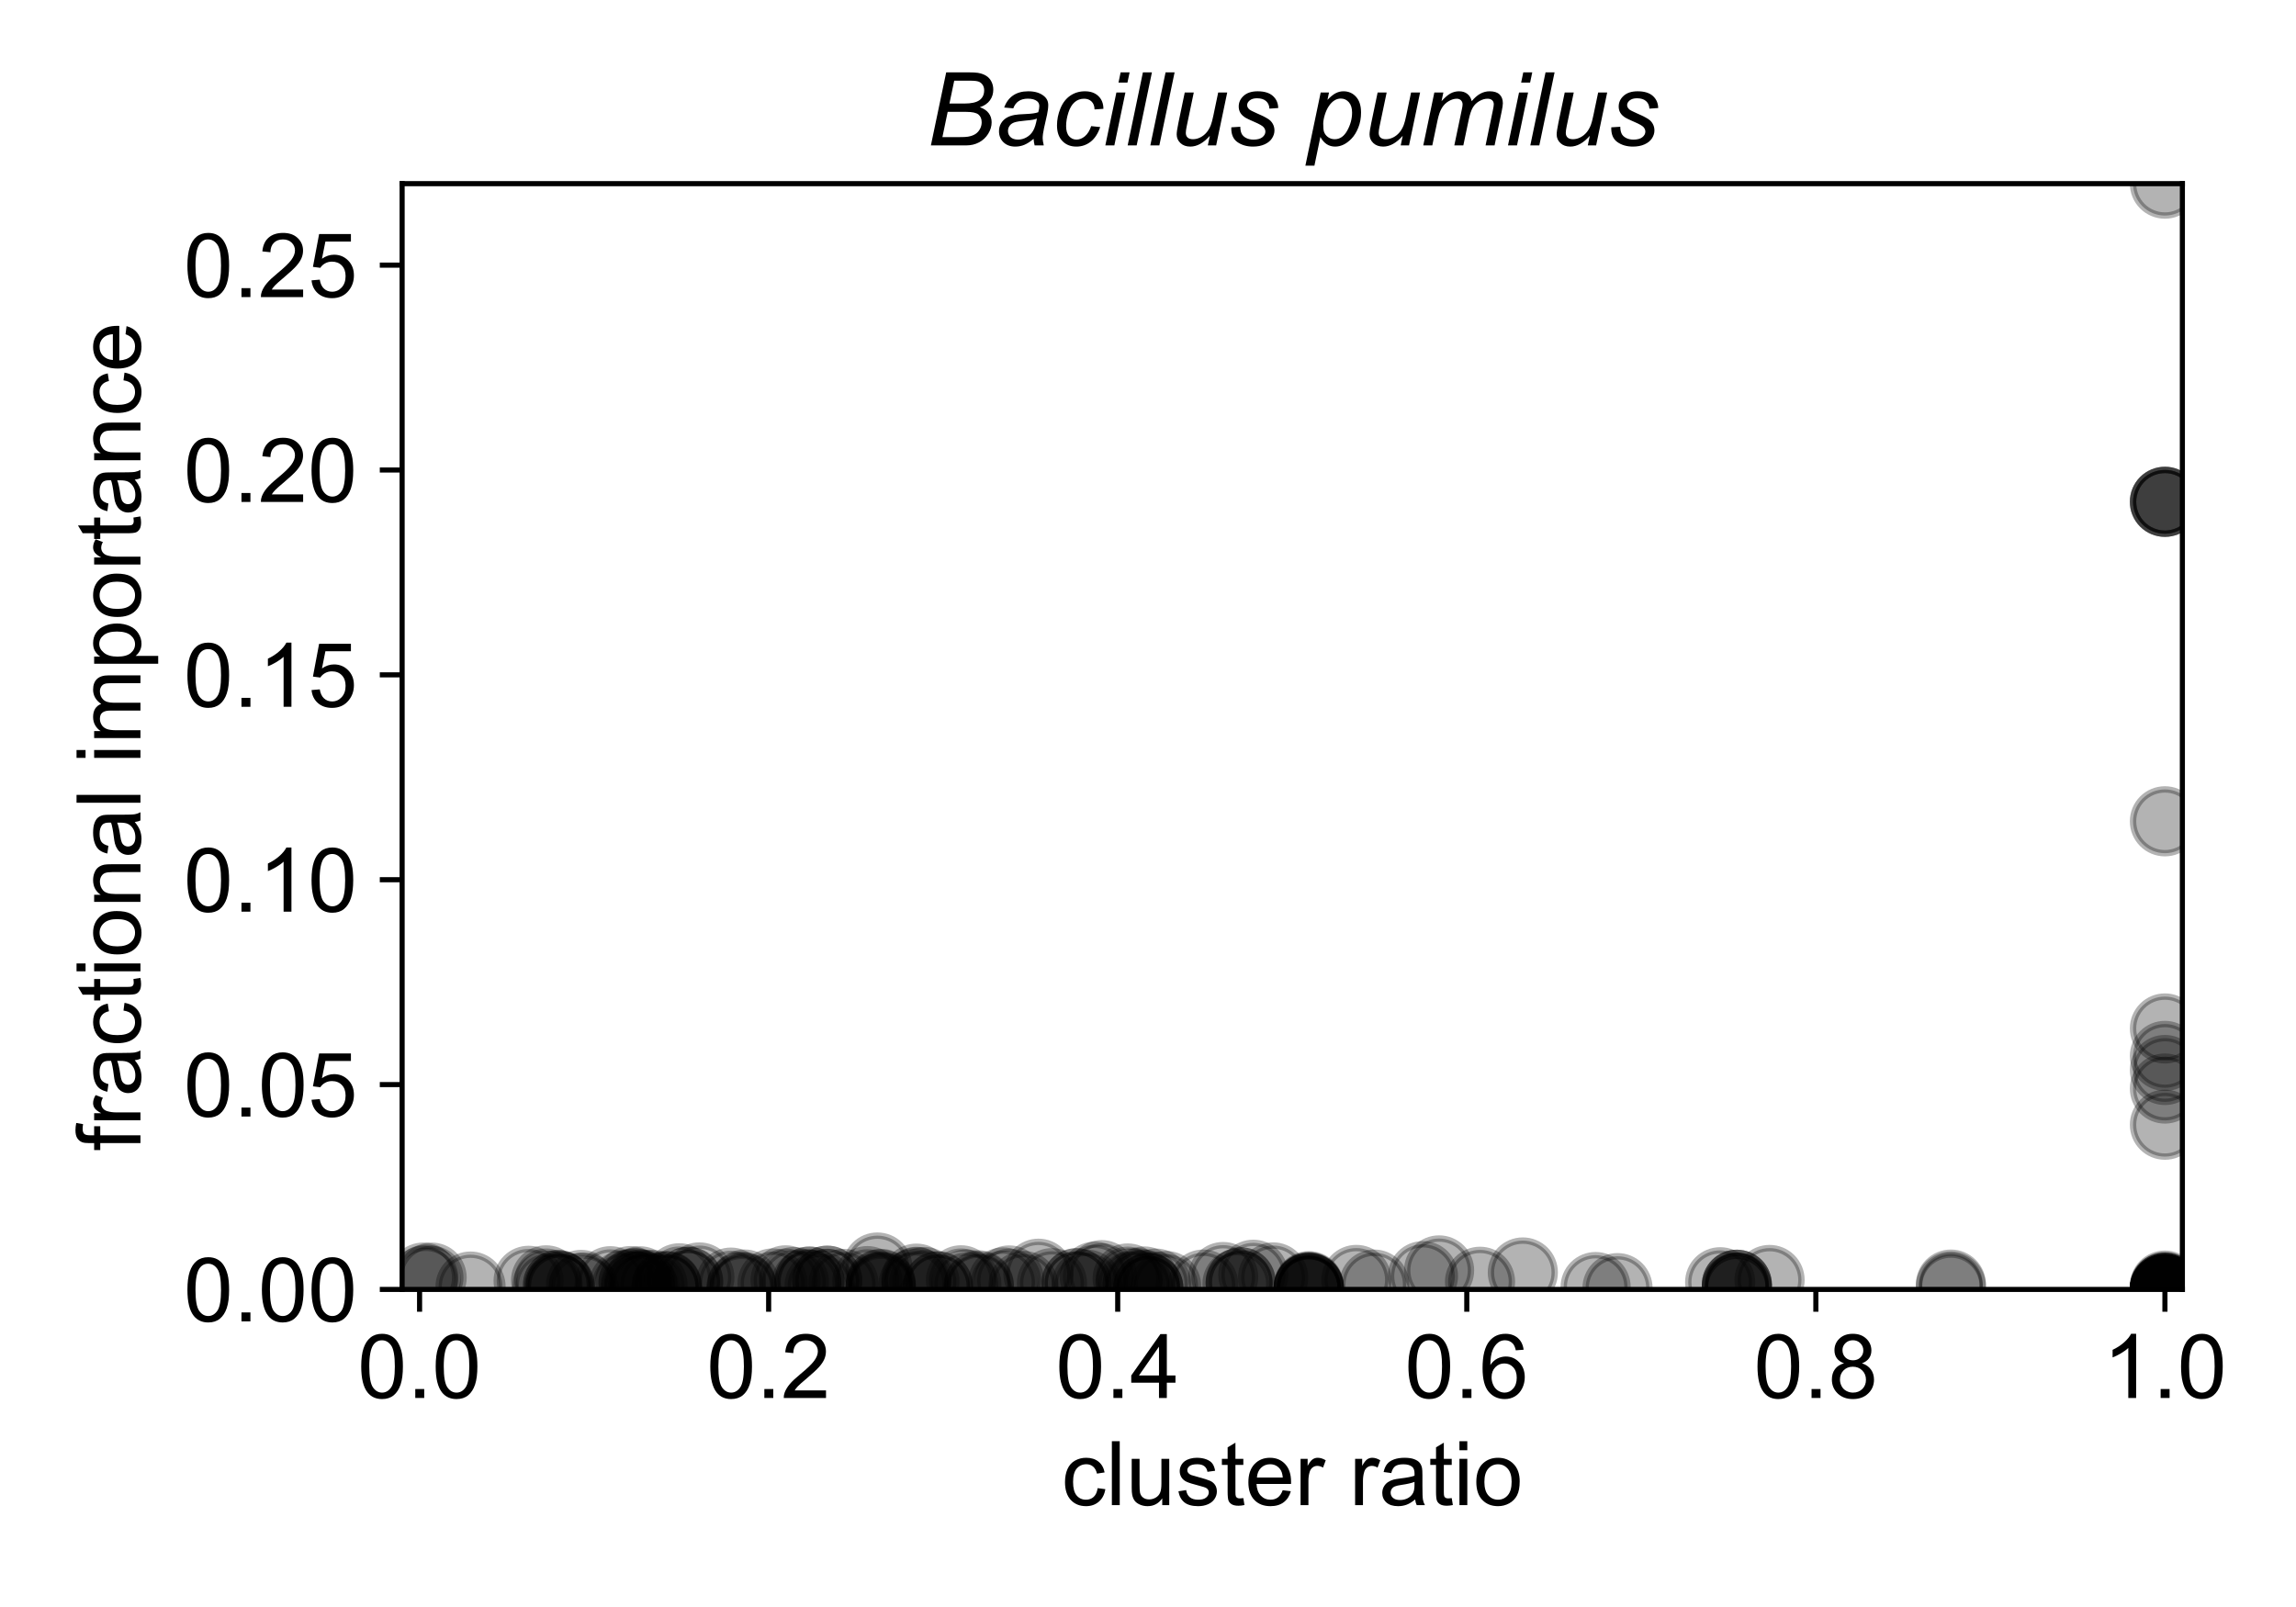 <?xml version="1.0" encoding="utf-8" standalone="no"?>
<!DOCTYPE svg PUBLIC "-//W3C//DTD SVG 1.1//EN"
  "http://www.w3.org/Graphics/SVG/1.1/DTD/svg11.dtd">
<!-- Created with matplotlib (https://matplotlib.org/) -->
<svg height="252pt" version="1.1" viewBox="0 0 360 252" width="360pt" xmlns="http://www.w3.org/2000/svg" xmlns:xlink="http://www.w3.org/1999/xlink">
 <defs>
  <style type="text/css">
*{stroke-linecap:butt;stroke-linejoin:round;}
  </style>
 </defs>
 <g id="figure_1">
  <g id="patch_1">
   <path d="M 0 252 
L 360 252 
L 360 0 
L 0 0 
z
" style="fill:#ffffff;"/>
  </g>
  <g id="axes_1">
   <g id="patch_2">
    <path d="M 63.05 202.2 
L 342.185 202.2 
L 342.185 28.8 
L 63.05 28.8 
z
" style="fill:#ffffff;"/>
   </g>
   <g id="PathCollection_1">
    <defs>
     <path d="M 0 5 
C 1.326 5 2.598 4.473 3.536 3.536 
C 4.473 2.598 5 1.326 5 0 
C 5 -1.326 4.473 -2.598 3.536 -3.536 
C 2.598 -4.473 1.326 -5 0 -5 
C -1.326 -5 -2.598 -4.473 -3.536 -3.536 
C -4.473 -2.598 -5 -1.326 -5 0 
C -5 1.326 -4.473 2.598 -3.536 3.536 
C -2.598 4.473 -1.326 5 0 5 
z
" id="m575c19db07" style="stroke:#000000;stroke-opacity:0.3;"/>
    </defs>
    <g clip-path="url(#p28788da564)">
     <use style="fill-opacity:0.3;stroke:#000000;stroke-opacity:0.3;" x="194.027" xlink:href="#m575c19db07" y="201.346"/>
     <use style="fill-opacity:0.3;stroke:#000000;stroke-opacity:0.3;" x="137.571" xlink:href="#m575c19db07" y="198.766"/>
     <use style="fill-opacity:0.3;stroke:#000000;stroke-opacity:0.3;" x="162.823" xlink:href="#m575c19db07" y="199.738"/>
     <use style="fill-opacity:0.3;stroke:#000000;stroke-opacity:0.3;" x="87.49" xlink:href="#m575c19db07" y="201.508"/>
     <use style="fill-opacity:0.3;stroke:#000000;stroke-opacity:0.3;" x="150.68" xlink:href="#m575c19db07" y="200.772"/>
     <use style="fill-opacity:0.3;stroke:#000000;stroke-opacity:0.3;" x="121.137" xlink:href="#m575c19db07" y="201.265"/>
     <use style="fill-opacity:0.3;stroke:#000000;stroke-opacity:0.3;" x="250.183" xlink:href="#m575c19db07" y="201.828"/>
     <use style="fill-opacity:0.3;stroke:#000000;stroke-opacity:0.3;" x="147.067" xlink:href="#m575c19db07" y="201.755"/>
     <use style="fill-opacity:0.3;stroke:#000000;stroke-opacity:0.3;" x="99.743" xlink:href="#m575c19db07" y="201.743"/>
     <use style="fill-opacity:0.3;stroke:#000000;stroke-opacity:0.3;" x="181.243" xlink:href="#m575c19db07" y="201.287"/>
     <use style="fill-opacity:0.3;stroke:#000000;stroke-opacity:0.3;" x="104.537" xlink:href="#m575c19db07" y="201.789"/>
     <use style="fill-opacity:0.3;stroke:#000000;stroke-opacity:0.3;" x="179.399" xlink:href="#m575c19db07" y="200.955"/>
     <use style="fill-opacity:0.3;stroke:#000000;stroke-opacity:0.3;" x="253.617" xlink:href="#m575c19db07" y="201.997"/>
     <use style="fill-opacity:0.3;stroke:#000000;stroke-opacity:0.3;" x="138.096" xlink:href="#m575c19db07" y="201.326"/>
     <use style="fill-opacity:0.3;stroke:#000000;stroke-opacity:0.3;" x="177.248" xlink:href="#m575c19db07" y="201.239"/>
     <use style="fill-opacity:0.3;stroke:#000000;stroke-opacity:0.3;" x="225.64" xlink:href="#m575c19db07" y="199.22"/>
     <use style="fill-opacity:0.3;stroke:#000000;stroke-opacity:0.3;" x="66.763" xlink:href="#m575c19db07" y="200.674"/>
     <use style="fill-opacity:0.3;stroke:#000000;stroke-opacity:0.3;" x="116.286" xlink:href="#m575c19db07" y="201.934"/>
     <use style="fill-opacity:0.3;stroke:#000000;stroke-opacity:0.3;" x="199.62" xlink:href="#m575c19db07" y="200.317"/>
     <use style="fill-opacity:0.3;stroke:#000000;stroke-opacity:0.3;" x="138.096" xlink:href="#m575c19db07" y="201.418"/>
     <use style="fill-opacity:0.3;stroke:#000000;stroke-opacity:0.3;" x="85.622" xlink:href="#m575c19db07" y="200.778"/>
     <use style="fill-opacity:0.3;stroke:#000000;stroke-opacity:0.3;" x="98.851" xlink:href="#m575c19db07" y="200.894"/>
     <use style="fill-opacity:0.3;stroke:#000000;stroke-opacity:0.3;" x="272.331" xlink:href="#m575c19db07" y="201.466"/>
     <use style="fill-opacity:0.3;stroke:#000000;stroke-opacity:0.3;" x="126.909" xlink:href="#m575c19db07" y="200.967"/>
     <use style="fill-opacity:0.3;stroke:#000000;stroke-opacity:0.3;" x="104.537" xlink:href="#m575c19db07" y="201.629"/>
     <use style="fill-opacity:0.3;stroke:#000000;stroke-opacity:0.3;" x="106.511" xlink:href="#m575c19db07" y="200.456"/>
     <use style="fill-opacity:0.3;stroke:#000000;stroke-opacity:0.3;" x="97.825" xlink:href="#m575c19db07" y="201.523"/>
     <use style="fill-opacity:0.3;stroke:#000000;stroke-opacity:0.3;" x="91.49" xlink:href="#m575c19db07" y="201.891"/>
     <use style="fill-opacity:0.3;stroke:#000000;stroke-opacity:0.3;" x="180.046" xlink:href="#m575c19db07" y="201.984"/>
     <use style="fill-opacity:0.3;stroke:#000000;stroke-opacity:0.3;" x="99.743" xlink:href="#m575c19db07" y="201.231"/>
     <use style="fill-opacity:0.3;stroke:#000000;stroke-opacity:0.3;" x="124.475" xlink:href="#m575c19db07" y="201.041"/>
     <use style="fill-opacity:0.3;stroke:#000000;stroke-opacity:0.3;" x="170.386" xlink:href="#m575c19db07" y="201.445"/>
     <use style="fill-opacity:0.3;stroke:#000000;stroke-opacity:0.3;" x="339.449" xlink:href="#m575c19db07" y="161.277"/>
     <use style="fill-opacity:0.3;stroke:#000000;stroke-opacity:0.3;" x="205.213" xlink:href="#m575c19db07" y="201.974"/>
     <use style="fill-opacity:0.3;stroke:#000000;stroke-opacity:0.3;" x="87.757" xlink:href="#m575c19db07" y="201.696"/>
     <use style="fill-opacity:0.3;stroke:#000000;stroke-opacity:0.3;" x="100.345" xlink:href="#m575c19db07" y="201.855"/>
     <use style="fill-opacity:0.3;stroke:#000000;stroke-opacity:0.3;" x="168.795" xlink:href="#m575c19db07" y="201.23"/>
     <use style="fill-opacity:0.3;stroke:#000000;stroke-opacity:0.3;" x="272.331" xlink:href="#m575c19db07" y="201.935"/>
     <use style="fill-opacity:0.3;stroke:#000000;stroke-opacity:0.3;" x="205.213" xlink:href="#m575c19db07" y="201.974"/>
     <use style="fill-opacity:0.3;stroke:#000000;stroke-opacity:0.3;" x="102.3" xlink:href="#m575c19db07" y="201.493"/>
     <use style="fill-opacity:0.3;stroke:#000000;stroke-opacity:0.3;" x="339.449" xlink:href="#m575c19db07" y="78.691"/>
     <use style="fill-opacity:0.3;stroke:#000000;stroke-opacity:0.3;" x="272.331" xlink:href="#m575c19db07" y="201.466"/>
     <use style="fill-opacity:0.3;stroke:#000000;stroke-opacity:0.3;" x="194.538" xlink:href="#m575c19db07" y="201.085"/>
     <use style="fill-opacity:0.3;stroke:#000000;stroke-opacity:0.3;" x="87.757" xlink:href="#m575c19db07" y="201.696"/>
     <use style="fill-opacity:0.3;stroke:#000000;stroke-opacity:0.3;" x="339.449" xlink:href="#m575c19db07" y="201.899"/>
     <use style="fill-opacity:0.3;stroke:#000000;stroke-opacity:0.3;" x="178.366" xlink:href="#m575c19db07" y="201.218"/>
     <use style="fill-opacity:0.3;stroke:#000000;stroke-opacity:0.3;" x="339.449" xlink:href="#m575c19db07" y="201.924"/>
     <use style="fill-opacity:0.3;stroke:#000000;stroke-opacity:0.3;" x="100.345" xlink:href="#m575c19db07" y="200.929"/>
     <use style="fill-opacity:0.3;stroke:#000000;stroke-opacity:0.3;" x="82.886" xlink:href="#m575c19db07" y="200.851"/>
     <use style="fill-opacity:0.3;stroke:#000000;stroke-opacity:0.3;" x="138.096" xlink:href="#m575c19db07" y="201.9"/>
     <use style="fill-opacity:0.3;stroke:#000000;stroke-opacity:0.3;" x="339.449" xlink:href="#m575c19db07" y="78.691"/>
     <use style="fill-opacity:0.3;stroke:#000000;stroke-opacity:0.3;" x="339.449" xlink:href="#m575c19db07" y="170.698"/>
     <use style="fill-opacity:0.3;stroke:#000000;stroke-opacity:0.3;" x="196.514" xlink:href="#m575c19db07" y="199.898"/>
     <use style="fill-opacity:0.3;stroke:#000000;stroke-opacity:0.3;" x="339.449" xlink:href="#m575c19db07" y="202.121"/>
     <use style="fill-opacity:0.3;stroke:#000000;stroke-opacity:0.3;" x="91.113" xlink:href="#m575c19db07" y="201.493"/>
     <use style="fill-opacity:0.3;stroke:#000000;stroke-opacity:0.3;" x="339.449" xlink:href="#m575c19db07" y="202.179"/>
     <use style="fill-opacity:0.3;stroke:#000000;stroke-opacity:0.3;" x="99.336" xlink:href="#m575c19db07" y="201.231"/>
     <use style="fill-opacity:0.3;stroke:#000000;stroke-opacity:0.3;" x="188.663" xlink:href="#m575c19db07" y="201.442"/>
     <use style="fill-opacity:0.3;stroke:#000000;stroke-opacity:0.3;" x="194.538" xlink:href="#m575c19db07" y="201.085"/>
     <use style="fill-opacity:0.3;stroke:#000000;stroke-opacity:0.3;" x="85.854" xlink:href="#m575c19db07" y="201.604"/>
     <use style="fill-opacity:0.3;stroke:#000000;stroke-opacity:0.3;" x="151.519" xlink:href="#m575c19db07" y="201.421"/>
     <use style="fill-opacity:0.3;stroke:#000000;stroke-opacity:0.3;" x="107.893" xlink:href="#m575c19db07" y="201.001"/>
     <use style="fill-opacity:0.3;stroke:#000000;stroke-opacity:0.3;" x="178.366" xlink:href="#m575c19db07" y="201.548"/>
     <use style="fill-opacity:0.3;stroke:#000000;stroke-opacity:0.3;" x="87.49" xlink:href="#m575c19db07" y="201.508"/>
     <use style="fill-opacity:0.3;stroke:#000000;stroke-opacity:0.3;" x="182.841" xlink:href="#m575c19db07" y="201.663"/>
     <use style="fill-opacity:0.3;stroke:#000000;stroke-opacity:0.3;" x="339.449" xlink:href="#m575c19db07" y="202.175"/>
     <use style="fill-opacity:0.3;stroke:#000000;stroke-opacity:0.3;" x="143.259" xlink:href="#m575c19db07" y="201.365"/>
     <use style="fill-opacity:0.3;stroke:#000000;stroke-opacity:0.3;" x="114.605" xlink:href="#m575c19db07" y="201.132"/>
     <use style="fill-opacity:0.3;stroke:#000000;stroke-opacity:0.3;" x="223.111" xlink:href="#m575c19db07" y="200.118"/>
     <use style="fill-opacity:0.3;stroke:#000000;stroke-opacity:0.3;" x="101.181" xlink:href="#m575c19db07" y="201.48"/>
     <use style="fill-opacity:0.3;stroke:#000000;stroke-opacity:0.3;" x="143.689" xlink:href="#m575c19db07" y="200.509"/>
     <use style="fill-opacity:0.3;stroke:#000000;stroke-opacity:0.3;" x="172.737" xlink:href="#m575c19db07" y="199.959"/>
     <use style="fill-opacity:0.3;stroke:#000000;stroke-opacity:0.3;" x="232.06" xlink:href="#m575c19db07" y="200.999"/>
     <use style="fill-opacity:0.3;stroke:#000000;stroke-opacity:0.3;" x="205.213" xlink:href="#m575c19db07" y="201.974"/>
     <use style="fill-opacity:0.3;stroke:#000000;stroke-opacity:0.3;" x="339.449" xlink:href="#m575c19db07" y="165.583"/>
     <use style="fill-opacity:0.3;stroke:#000000;stroke-opacity:0.3;" x="339.449" xlink:href="#m575c19db07" y="128.791"/>
     <use style="fill-opacity:0.3;stroke:#000000;stroke-opacity:0.3;" x="180.046" xlink:href="#m575c19db07" y="201.924"/>
     <use style="fill-opacity:0.3;stroke:#000000;stroke-opacity:0.3;" x="160.468" xlink:href="#m575c19db07" y="201.648"/>
     <use style="fill-opacity:0.3;stroke:#000000;stroke-opacity:0.3;" x="339.449" xlink:href="#m575c19db07" y="202.189"/>
     <use style="fill-opacity:0.3;stroke:#000000;stroke-opacity:0.3;" x="339.449" xlink:href="#m575c19db07" y="201.818"/>
     <use style="fill-opacity:0.3;stroke:#000000;stroke-opacity:0.3;" x="272.331" xlink:href="#m575c19db07" y="201.91"/>
     <use style="fill-opacity:0.3;stroke:#000000;stroke-opacity:0.3;" x="180.046" xlink:href="#m575c19db07" y="201.994"/>
     <use style="fill-opacity:0.3;stroke:#000000;stroke-opacity:0.3;" x="339.449" xlink:href="#m575c19db07" y="202.165"/>
     <use style="fill-opacity:0.3;stroke:#000000;stroke-opacity:0.3;" x="107.893" xlink:href="#m575c19db07" y="201.001"/>
     <use style="fill-opacity:0.3;stroke:#000000;stroke-opacity:0.3;" x="305.89" xlink:href="#m575c19db07" y="201.442"/>
     <use style="fill-opacity:0.3;stroke:#000000;stroke-opacity:0.3;" x="305.89" xlink:href="#m575c19db07" y="201.736"/>
     <use style="fill-opacity:0.3;stroke:#000000;stroke-opacity:0.3;" x="168.795" xlink:href="#m575c19db07" y="201.23"/>
     <use style="fill-opacity:0.3;stroke:#000000;stroke-opacity:0.3;" x="132.259" xlink:href="#m575c19db07" y="201.336"/>
     <use style="fill-opacity:0.3;stroke:#000000;stroke-opacity:0.3;" x="153.479" xlink:href="#m575c19db07" y="201.555"/>
     <use style="fill-opacity:0.3;stroke:#000000;stroke-opacity:0.3;" x="339.449" xlink:href="#m575c19db07" y="202.165"/>
     <use style="fill-opacity:0.3;stroke:#000000;stroke-opacity:0.3;" x="144.949" xlink:href="#m575c19db07" y="201.045"/>
     <use style="fill-opacity:0.3;stroke:#000000;stroke-opacity:0.3;" x="339.449" xlink:href="#m575c19db07" y="202.187"/>
     <use style="fill-opacity:0.3;stroke:#000000;stroke-opacity:0.3;" x="191.79" xlink:href="#m575c19db07" y="200.256"/>
     <use style="fill-opacity:0.3;stroke:#000000;stroke-opacity:0.3;" x="143.692" xlink:href="#m575c19db07" y="201.088"/>
     <use style="fill-opacity:0.3;stroke:#000000;stroke-opacity:0.3;" x="215.469" xlink:href="#m575c19db07" y="201.44"/>
     <use style="fill-opacity:0.3;stroke:#000000;stroke-opacity:0.3;" x="272.331" xlink:href="#m575c19db07" y="201.466"/>
     <use style="fill-opacity:0.3;stroke:#000000;stroke-opacity:0.3;" x="339.449" xlink:href="#m575c19db07" y="78.691"/>
     <use style="fill-opacity:0.3;stroke:#000000;stroke-opacity:0.3;" x="147.067" xlink:href="#m575c19db07" y="201.69"/>
     <use style="fill-opacity:0.3;stroke:#000000;stroke-opacity:0.3;" x="269.71" xlink:href="#m575c19db07" y="201.074"/>
     <use style="fill-opacity:0.3;stroke:#000000;stroke-opacity:0.3;" x="116.74" xlink:href="#m575c19db07" y="201.433"/>
     <use style="fill-opacity:0.3;stroke:#000000;stroke-opacity:0.3;" x="339.449" xlink:href="#m575c19db07" y="202.199"/>
     <use style="fill-opacity:0.3;stroke:#000000;stroke-opacity:0.3;" x="123.181" xlink:href="#m575c19db07" y="200.778"/>
     <use style="fill-opacity:0.3;stroke:#000000;stroke-opacity:0.3;" x="339.449" xlink:href="#m575c19db07" y="28.8"/>
     <use style="fill-opacity:0.3;stroke:#000000;stroke-opacity:0.3;" x="277.459" xlink:href="#m575c19db07" y="200.718"/>
     <use style="fill-opacity:0.3;stroke:#000000;stroke-opacity:0.3;" x="66.368" xlink:href="#m575c19db07" y="200.344"/>
     <use style="fill-opacity:0.3;stroke:#000000;stroke-opacity:0.3;" x="138.096" xlink:href="#m575c19db07" y="201.701"/>
     <use style="fill-opacity:0.3;stroke:#000000;stroke-opacity:0.3;" x="339.449" xlink:href="#m575c19db07" y="201.599"/>
     <use style="fill-opacity:0.3;stroke:#000000;stroke-opacity:0.3;" x="205.213" xlink:href="#m575c19db07" y="201.974"/>
     <use style="fill-opacity:0.3;stroke:#000000;stroke-opacity:0.3;" x="104.537" xlink:href="#m575c19db07" y="201.746"/>
     <use style="fill-opacity:0.3;stroke:#000000;stroke-opacity:0.3;" x="339.449" xlink:href="#m575c19db07" y="202.189"/>
     <use style="fill-opacity:0.3;stroke:#000000;stroke-opacity:0.3;" x="205.213" xlink:href="#m575c19db07" y="201.835"/>
     <use style="fill-opacity:0.3;stroke:#000000;stroke-opacity:0.3;" x="205.213" xlink:href="#m575c19db07" y="201.835"/>
     <use style="fill-opacity:0.3;stroke:#000000;stroke-opacity:0.3;" x="126.909" xlink:href="#m575c19db07" y="200.967"/>
     <use style="fill-opacity:0.3;stroke:#000000;stroke-opacity:0.3;" x="128.507" xlink:href="#m575c19db07" y="201.637"/>
     <use style="fill-opacity:0.3;stroke:#000000;stroke-opacity:0.3;" x="339.449" xlink:href="#m575c19db07" y="202.185"/>
     <use style="fill-opacity:0.3;stroke:#000000;stroke-opacity:0.3;" x="100.808" xlink:href="#m575c19db07" y="201.673"/>
     <use style="fill-opacity:0.3;stroke:#000000;stroke-opacity:0.3;" x="126.423" xlink:href="#m575c19db07" y="201.329"/>
     <use style="fill-opacity:0.3;stroke:#000000;stroke-opacity:0.3;" x="339.449" xlink:href="#m575c19db07" y="202.195"/>
     <use style="fill-opacity:0.3;stroke:#000000;stroke-opacity:0.3;" x="135.998" xlink:href="#m575c19db07" y="200.898"/>
     <use style="fill-opacity:0.3;stroke:#000000;stroke-opacity:0.3;" x="158.231" xlink:href="#m575c19db07" y="200.796"/>
     <use style="fill-opacity:0.3;stroke:#000000;stroke-opacity:0.3;" x="157.272" xlink:href="#m575c19db07" y="201.109"/>
     <use style="fill-opacity:0.3;stroke:#000000;stroke-opacity:0.3;" x="238.772" xlink:href="#m575c19db07" y="199.542"/>
     <use style="fill-opacity:0.3;stroke:#000000;stroke-opacity:0.3;" x="212.671" xlink:href="#m575c19db07" y="200.711"/>
     <use style="fill-opacity:0.3;stroke:#000000;stroke-opacity:0.3;" x="129.706" xlink:href="#m575c19db07" y="200.828"/>
     <use style="fill-opacity:0.3;stroke:#000000;stroke-opacity:0.3;" x="339.449" xlink:href="#m575c19db07" y="78.691"/>
     <use style="fill-opacity:0.3;stroke:#000000;stroke-opacity:0.3;" x="339.449" xlink:href="#m575c19db07" y="201.924"/>
     <use style="fill-opacity:0.3;stroke:#000000;stroke-opacity:0.3;" x="339.449" xlink:href="#m575c19db07" y="202.194"/>
     <use style="fill-opacity:0.3;stroke:#000000;stroke-opacity:0.3;" x="339.449" xlink:href="#m575c19db07" y="202.193"/>
     <use style="fill-opacity:0.3;stroke:#000000;stroke-opacity:0.3;" x="205.213" xlink:href="#m575c19db07" y="201.689"/>
     <use style="fill-opacity:0.3;stroke:#000000;stroke-opacity:0.3;" x="95.706" xlink:href="#m575c19db07" y="200.914"/>
     <use style="fill-opacity:0.3;stroke:#000000;stroke-opacity:0.3;" x="164.943" xlink:href="#m575c19db07" y="201.217"/>
     <use style="fill-opacity:0.3;stroke:#000000;stroke-opacity:0.3;" x="339.449" xlink:href="#m575c19db07" y="202.099"/>
     <use style="fill-opacity:0.3;stroke:#000000;stroke-opacity:0.3;" x="129.706" xlink:href="#m575c19db07" y="200.828"/>
     <use style="fill-opacity:0.3;stroke:#000000;stroke-opacity:0.3;" x="116.286" xlink:href="#m575c19db07" y="201.741"/>
     <use style="fill-opacity:0.3;stroke:#000000;stroke-opacity:0.3;" x="171.655" xlink:href="#m575c19db07" y="200.201"/>
     <use style="fill-opacity:0.3;stroke:#000000;stroke-opacity:0.3;" x="339.449" xlink:href="#m575c19db07" y="202.195"/>
     <use style="fill-opacity:0.3;stroke:#000000;stroke-opacity:0.3;" x="73.778" xlink:href="#m575c19db07" y="201.752"/>
     <use style="fill-opacity:0.3;stroke:#000000;stroke-opacity:0.3;" x="109.656" xlink:href="#m575c19db07" y="200.322"/>
     <use style="fill-opacity:0.3;stroke:#000000;stroke-opacity:0.3;" x="176.817" xlink:href="#m575c19db07" y="200.483"/>
     <use style="fill-opacity:0.3;stroke:#000000;stroke-opacity:0.3;" x="339.449" xlink:href="#m575c19db07" y="176.372"/>
     <use style="fill-opacity:0.3;stroke:#000000;stroke-opacity:0.3;" x="339.449" xlink:href="#m575c19db07" y="167.791"/>
     <use style="fill-opacity:0.3;stroke:#000000;stroke-opacity:0.3;" x="153.479" xlink:href="#m575c19db07" y="201.733"/>
     <use style="fill-opacity:0.3;stroke:#000000;stroke-opacity:0.3;" x="67.677" xlink:href="#m575c19db07" y="200.349"/>
    </g>
   </g>
   <g id="matplotlib.axis_1">
    <g id="xtick_1">
     <g id="line2d_1">
      <defs>
       <path d="M 0 0 
L 0 3.5 
" id="m7fc18ec62d" style="stroke:#000000;stroke-width:0.8;"/>
      </defs>
      <g>
       <use style="stroke:#000000;stroke-width:0.8;" x="65.787" xlink:href="#m7fc18ec62d" y="202.2"/>
      </g>
     </g>
     <g id="text_1">
      <!-- 0.0 -->
      <defs>
       <path d="M 4.156 35.297 
Q 4.156 48 6.766 55.734 
Q 9.375 63.484 14.516 67.672 
Q 19.672 71.875 27.484 71.875 
Q 33.25 71.875 37.594 69.547 
Q 41.938 67.234 44.766 62.859 
Q 47.609 58.5 49.219 52.219 
Q 50.828 45.953 50.828 35.297 
Q 50.828 22.703 48.234 14.969 
Q 45.656 7.234 40.5 3 
Q 35.359 -1.219 27.484 -1.219 
Q 17.141 -1.219 11.234 6.203 
Q 4.156 15.141 4.156 35.297 
z
M 13.188 35.297 
Q 13.188 17.672 17.312 11.828 
Q 21.438 6 27.484 6 
Q 33.547 6 37.672 11.859 
Q 41.797 17.719 41.797 35.297 
Q 41.797 52.984 37.672 58.781 
Q 33.547 64.594 27.391 64.594 
Q 21.344 64.594 17.719 59.469 
Q 13.188 52.938 13.188 35.297 
z
" id="ArialMT-48"/>
       <path d="M 9.078 0 
L 9.078 10.016 
L 19.094 10.016 
L 19.094 0 
z
" id="ArialMT-46"/>
      </defs>
      <g transform="translate(56.057 219.221)scale(0.14 -0.14)">
       <use xlink:href="#ArialMT-48"/>
       <use x="55.615" xlink:href="#ArialMT-46"/>
       <use x="83.398" xlink:href="#ArialMT-48"/>
      </g>
     </g>
    </g>
    <g id="xtick_2">
     <g id="line2d_2">
      <g>
       <use style="stroke:#000000;stroke-width:0.8;" x="120.519" xlink:href="#m7fc18ec62d" y="202.2"/>
      </g>
     </g>
     <g id="text_2">
      <!-- 0.2 -->
      <defs>
       <path d="M 50.344 8.453 
L 50.344 0 
L 3.031 0 
Q 2.938 3.172 4.047 6.109 
Q 5.859 10.938 9.828 15.625 
Q 13.812 20.312 21.344 26.469 
Q 33.016 36.031 37.109 41.625 
Q 41.219 47.219 41.219 52.203 
Q 41.219 57.422 37.469 61 
Q 33.734 64.594 27.734 64.594 
Q 21.391 64.594 17.578 60.781 
Q 13.766 56.984 13.719 50.25 
L 4.688 51.172 
Q 5.609 61.281 11.656 66.578 
Q 17.719 71.875 27.938 71.875 
Q 38.234 71.875 44.234 66.156 
Q 50.25 60.453 50.25 52 
Q 50.25 47.703 48.484 43.547 
Q 46.734 39.406 42.656 34.812 
Q 38.578 30.219 29.109 22.219 
Q 21.188 15.578 18.938 13.203 
Q 16.703 10.844 15.234 8.453 
z
" id="ArialMT-50"/>
      </defs>
      <g transform="translate(110.789 219.221)scale(0.14 -0.14)">
       <use xlink:href="#ArialMT-48"/>
       <use x="55.615" xlink:href="#ArialMT-46"/>
       <use x="83.398" xlink:href="#ArialMT-50"/>
      </g>
     </g>
    </g>
    <g id="xtick_3">
     <g id="line2d_3">
      <g>
       <use style="stroke:#000000;stroke-width:0.8;" x="175.251" xlink:href="#m7fc18ec62d" y="202.2"/>
      </g>
     </g>
     <g id="text_3">
      <!-- 0.4 -->
      <defs>
       <path d="M 32.328 0 
L 32.328 17.141 
L 1.266 17.141 
L 1.266 25.203 
L 33.938 71.578 
L 41.109 71.578 
L 41.109 25.203 
L 50.781 25.203 
L 50.781 17.141 
L 41.109 17.141 
L 41.109 0 
z
M 32.328 25.203 
L 32.328 57.469 
L 9.906 25.203 
z
" id="ArialMT-52"/>
      </defs>
      <g transform="translate(165.521 219.221)scale(0.14 -0.14)">
       <use xlink:href="#ArialMT-48"/>
       <use x="55.615" xlink:href="#ArialMT-46"/>
       <use x="83.398" xlink:href="#ArialMT-52"/>
      </g>
     </g>
    </g>
    <g id="xtick_4">
     <g id="line2d_4">
      <g>
       <use style="stroke:#000000;stroke-width:0.8;" x="229.984" xlink:href="#m7fc18ec62d" y="202.2"/>
      </g>
     </g>
     <g id="text_4">
      <!-- 0.6 -->
      <defs>
       <path d="M 49.75 54.047 
L 41.016 53.375 
Q 39.844 58.547 37.703 60.891 
Q 34.125 64.656 28.906 64.656 
Q 24.703 64.656 21.531 62.312 
Q 17.391 59.281 14.984 53.469 
Q 12.594 47.656 12.5 36.922 
Q 15.672 41.75 20.266 44.094 
Q 24.859 46.438 29.891 46.438 
Q 38.672 46.438 44.844 39.969 
Q 51.031 33.5 51.031 23.25 
Q 51.031 16.5 48.125 10.719 
Q 45.219 4.938 40.141 1.859 
Q 35.062 -1.219 28.609 -1.219 
Q 17.625 -1.219 10.688 6.859 
Q 3.766 14.938 3.766 33.5 
Q 3.766 54.25 11.422 63.672 
Q 18.109 71.875 29.438 71.875 
Q 37.891 71.875 43.281 67.141 
Q 48.688 62.406 49.75 54.047 
z
M 13.875 23.188 
Q 13.875 18.656 15.797 14.5 
Q 17.719 10.359 21.188 8.172 
Q 24.656 6 28.469 6 
Q 34.031 6 38.031 10.484 
Q 42.047 14.984 42.047 22.703 
Q 42.047 30.125 38.078 34.391 
Q 34.125 38.672 28.125 38.672 
Q 22.172 38.672 18.016 34.391 
Q 13.875 30.125 13.875 23.188 
z
" id="ArialMT-54"/>
      </defs>
      <g transform="translate(220.254 219.221)scale(0.14 -0.14)">
       <use xlink:href="#ArialMT-48"/>
       <use x="55.615" xlink:href="#ArialMT-46"/>
       <use x="83.398" xlink:href="#ArialMT-54"/>
      </g>
     </g>
    </g>
    <g id="xtick_5">
     <g id="line2d_5">
      <g>
       <use style="stroke:#000000;stroke-width:0.8;" x="284.716" xlink:href="#m7fc18ec62d" y="202.2"/>
      </g>
     </g>
     <g id="text_5">
      <!-- 0.8 -->
      <defs>
       <path d="M 17.672 38.812 
Q 12.203 40.828 9.562 44.531 
Q 6.938 48.25 6.938 53.422 
Q 6.938 61.234 12.547 66.547 
Q 18.172 71.875 27.484 71.875 
Q 36.859 71.875 42.578 66.422 
Q 48.297 60.984 48.297 53.172 
Q 48.297 48.188 45.672 44.5 
Q 43.062 40.828 37.75 38.812 
Q 44.344 36.672 47.781 31.875 
Q 51.219 27.094 51.219 20.453 
Q 51.219 11.281 44.719 5.031 
Q 38.234 -1.219 27.641 -1.219 
Q 17.047 -1.219 10.547 5.047 
Q 4.047 11.328 4.047 20.703 
Q 4.047 27.688 7.594 32.391 
Q 11.141 37.109 17.672 38.812 
z
M 15.922 53.719 
Q 15.922 48.641 19.188 45.406 
Q 22.469 42.188 27.688 42.188 
Q 32.766 42.188 36.016 45.375 
Q 39.266 48.578 39.266 53.219 
Q 39.266 58.062 35.906 61.359 
Q 32.562 64.656 27.594 64.656 
Q 22.562 64.656 19.234 61.422 
Q 15.922 58.203 15.922 53.719 
z
M 13.094 20.656 
Q 13.094 16.891 14.875 13.375 
Q 16.656 9.859 20.172 7.922 
Q 23.688 6 27.734 6 
Q 34.031 6 38.125 10.047 
Q 42.234 14.109 42.234 20.359 
Q 42.234 26.703 38.016 30.859 
Q 33.797 35.016 27.438 35.016 
Q 21.234 35.016 17.156 30.906 
Q 13.094 26.812 13.094 20.656 
z
" id="ArialMT-56"/>
      </defs>
      <g transform="translate(274.986 219.221)scale(0.14 -0.14)">
       <use xlink:href="#ArialMT-48"/>
       <use x="55.615" xlink:href="#ArialMT-46"/>
       <use x="83.398" xlink:href="#ArialMT-56"/>
      </g>
     </g>
    </g>
    <g id="xtick_6">
     <g id="line2d_6">
      <g>
       <use style="stroke:#000000;stroke-width:0.8;" x="339.449" xlink:href="#m7fc18ec62d" y="202.2"/>
      </g>
     </g>
     <g id="text_6">
      <!-- 1.0 -->
      <defs>
       <path d="M 37.25 0 
L 28.469 0 
L 28.469 56 
Q 25.297 52.984 20.141 49.953 
Q 14.984 46.922 10.891 45.406 
L 10.891 53.906 
Q 18.266 57.375 23.781 62.297 
Q 29.297 67.234 31.594 71.875 
L 37.25 71.875 
z
" id="ArialMT-49"/>
      </defs>
      <g transform="translate(329.719 219.221)scale(0.14 -0.14)">
       <use xlink:href="#ArialMT-49"/>
       <use x="55.615" xlink:href="#ArialMT-46"/>
       <use x="83.398" xlink:href="#ArialMT-48"/>
      </g>
     </g>
    </g>
    <g id="text_7">
     <!-- cluster ratio -->
     <defs>
      <path d="M 40.438 19 
L 49.078 17.875 
Q 47.656 8.938 41.812 3.875 
Q 35.984 -1.172 27.484 -1.172 
Q 16.844 -1.172 10.375 5.781 
Q 3.906 12.75 3.906 25.734 
Q 3.906 34.125 6.688 40.422 
Q 9.469 46.734 15.156 49.875 
Q 20.844 53.031 27.547 53.031 
Q 35.984 53.031 41.359 48.75 
Q 46.734 44.484 48.25 36.625 
L 39.703 35.297 
Q 38.484 40.531 35.375 43.156 
Q 32.281 45.797 27.875 45.797 
Q 21.234 45.797 17.078 41.031 
Q 12.938 36.281 12.938 25.984 
Q 12.938 15.531 16.938 10.797 
Q 20.953 6.062 27.391 6.062 
Q 32.562 6.062 36.031 9.234 
Q 39.5 12.406 40.438 19 
z
" id="ArialMT-99"/>
      <path d="M 6.391 0 
L 6.391 71.578 
L 15.188 71.578 
L 15.188 0 
z
" id="ArialMT-108"/>
      <path d="M 40.578 0 
L 40.578 7.625 
Q 34.516 -1.172 24.125 -1.172 
Q 19.531 -1.172 15.547 0.578 
Q 11.578 2.344 9.641 5 
Q 7.719 7.672 6.938 11.531 
Q 6.391 14.109 6.391 19.734 
L 6.391 51.859 
L 15.188 51.859 
L 15.188 23.094 
Q 15.188 16.219 15.719 13.812 
Q 16.547 10.359 19.234 8.375 
Q 21.922 6.391 25.875 6.391 
Q 29.828 6.391 33.297 8.422 
Q 36.766 10.453 38.203 13.938 
Q 39.656 17.438 39.656 24.078 
L 39.656 51.859 
L 48.438 51.859 
L 48.438 0 
z
" id="ArialMT-117"/>
      <path d="M 3.078 15.484 
L 11.766 16.844 
Q 12.5 11.625 15.844 8.844 
Q 19.188 6.062 25.203 6.062 
Q 31.25 6.062 34.172 8.516 
Q 37.109 10.984 37.109 14.312 
Q 37.109 17.281 34.516 19 
Q 32.719 20.172 25.531 21.969 
Q 15.875 24.422 12.141 26.203 
Q 8.406 27.984 6.469 31.125 
Q 4.547 34.281 4.547 38.094 
Q 4.547 41.547 6.125 44.5 
Q 7.719 47.469 10.453 49.422 
Q 12.5 50.922 16.031 51.969 
Q 19.578 53.031 23.641 53.031 
Q 29.734 53.031 34.344 51.266 
Q 38.969 49.516 41.156 46.5 
Q 43.359 43.5 44.188 38.484 
L 35.594 37.312 
Q 35.016 41.312 32.203 43.547 
Q 29.391 45.797 24.266 45.797 
Q 18.219 45.797 15.625 43.797 
Q 13.031 41.797 13.031 39.109 
Q 13.031 37.406 14.109 36.031 
Q 15.188 34.625 17.484 33.688 
Q 18.797 33.203 25.25 31.453 
Q 34.578 28.953 38.25 27.359 
Q 41.938 25.781 44.031 22.75 
Q 46.141 19.734 46.141 15.234 
Q 46.141 10.844 43.578 6.953 
Q 41.016 3.078 36.172 0.953 
Q 31.344 -1.172 25.25 -1.172 
Q 15.141 -1.172 9.844 3.031 
Q 4.547 7.234 3.078 15.484 
z
" id="ArialMT-115"/>
      <path d="M 25.781 7.859 
L 27.047 0.094 
Q 23.344 -0.688 20.406 -0.688 
Q 15.625 -0.688 12.984 0.828 
Q 10.359 2.344 9.281 4.812 
Q 8.203 7.281 8.203 15.188 
L 8.203 45.016 
L 1.766 45.016 
L 1.766 51.859 
L 8.203 51.859 
L 8.203 64.703 
L 16.938 69.969 
L 16.938 51.859 
L 25.781 51.859 
L 25.781 45.016 
L 16.938 45.016 
L 16.938 14.703 
Q 16.938 10.938 17.406 9.859 
Q 17.875 8.797 18.922 8.156 
Q 19.969 7.516 21.922 7.516 
Q 23.391 7.516 25.781 7.859 
z
" id="ArialMT-116"/>
      <path d="M 42.094 16.703 
L 51.172 15.578 
Q 49.031 7.625 43.219 3.219 
Q 37.406 -1.172 28.375 -1.172 
Q 17 -1.172 10.328 5.828 
Q 3.656 12.844 3.656 25.484 
Q 3.656 38.578 10.391 45.797 
Q 17.141 53.031 27.875 53.031 
Q 38.281 53.031 44.875 45.953 
Q 51.469 38.875 51.469 26.031 
Q 51.469 25.25 51.422 23.688 
L 12.75 23.688 
Q 13.234 15.141 17.578 10.594 
Q 21.922 6.062 28.422 6.062 
Q 33.25 6.062 36.672 8.594 
Q 40.094 11.141 42.094 16.703 
z
M 13.234 30.906 
L 42.188 30.906 
Q 41.609 37.453 38.875 40.719 
Q 34.672 45.797 27.984 45.797 
Q 21.922 45.797 17.797 41.75 
Q 13.672 37.703 13.234 30.906 
z
" id="ArialMT-101"/>
      <path d="M 6.5 0 
L 6.5 51.859 
L 14.406 51.859 
L 14.406 44 
Q 17.438 49.516 20 51.266 
Q 22.562 53.031 25.641 53.031 
Q 30.078 53.031 34.672 50.203 
L 31.641 42.047 
Q 28.422 43.953 25.203 43.953 
Q 22.312 43.953 20.016 42.219 
Q 17.719 40.484 16.75 37.406 
Q 15.281 32.719 15.281 27.156 
L 15.281 0 
z
" id="ArialMT-114"/>
      <path id="ArialMT-32"/>
      <path d="M 40.438 6.391 
Q 35.547 2.25 31.031 0.531 
Q 26.516 -1.172 21.344 -1.172 
Q 12.797 -1.172 8.203 3 
Q 3.609 7.172 3.609 13.672 
Q 3.609 17.484 5.344 20.625 
Q 7.078 23.781 9.891 25.688 
Q 12.703 27.594 16.219 28.562 
Q 18.797 29.25 24.031 29.891 
Q 34.672 31.156 39.703 32.906 
Q 39.75 34.719 39.75 35.203 
Q 39.75 40.578 37.25 42.781 
Q 33.891 45.75 27.25 45.75 
Q 21.047 45.75 18.094 43.578 
Q 15.141 41.406 13.719 35.891 
L 5.125 37.062 
Q 6.297 42.578 8.984 45.969 
Q 11.672 49.359 16.75 51.188 
Q 21.828 53.031 28.516 53.031 
Q 35.156 53.031 39.297 51.469 
Q 43.453 49.906 45.406 47.531 
Q 47.359 45.172 48.141 41.547 
Q 48.578 39.312 48.578 33.453 
L 48.578 21.734 
Q 48.578 9.469 49.141 6.219 
Q 49.703 2.984 51.375 0 
L 42.188 0 
Q 40.828 2.734 40.438 6.391 
z
M 39.703 26.031 
Q 34.906 24.078 25.344 22.703 
Q 19.922 21.922 17.672 20.938 
Q 15.438 19.969 14.203 18.094 
Q 12.984 16.219 12.984 13.922 
Q 12.984 10.406 15.641 8.062 
Q 18.312 5.719 23.438 5.719 
Q 28.516 5.719 32.469 7.938 
Q 36.422 10.156 38.281 14.016 
Q 39.703 17 39.703 22.797 
z
" id="ArialMT-97"/>
      <path d="M 6.641 61.469 
L 6.641 71.578 
L 15.438 71.578 
L 15.438 61.469 
z
M 6.641 0 
L 6.641 51.859 
L 15.438 51.859 
L 15.438 0 
z
" id="ArialMT-105"/>
      <path d="M 3.328 25.922 
Q 3.328 40.328 11.328 47.266 
Q 18.016 53.031 27.641 53.031 
Q 38.328 53.031 45.109 46.016 
Q 51.906 39.016 51.906 26.656 
Q 51.906 16.656 48.906 10.906 
Q 45.906 5.172 40.156 2 
Q 34.422 -1.172 27.641 -1.172 
Q 16.75 -1.172 10.031 5.812 
Q 3.328 12.797 3.328 25.922 
z
M 12.359 25.922 
Q 12.359 15.969 16.703 11.016 
Q 21.047 6.062 27.641 6.062 
Q 34.188 6.062 38.531 11.031 
Q 42.875 16.016 42.875 26.219 
Q 42.875 35.844 38.5 40.797 
Q 34.125 45.75 27.641 45.75 
Q 21.047 45.75 16.703 40.812 
Q 12.359 35.891 12.359 25.922 
z
" id="ArialMT-111"/>
     </defs>
     <g transform="translate(166.441 236.024)scale(0.14 -0.14)">
      <use xlink:href="#ArialMT-99"/>
      <use x="50" xlink:href="#ArialMT-108"/>
      <use x="72.217" xlink:href="#ArialMT-117"/>
      <use x="127.832" xlink:href="#ArialMT-115"/>
      <use x="177.832" xlink:href="#ArialMT-116"/>
      <use x="205.615" xlink:href="#ArialMT-101"/>
      <use x="261.23" xlink:href="#ArialMT-114"/>
      <use x="294.531" xlink:href="#ArialMT-32"/>
      <use x="322.314" xlink:href="#ArialMT-114"/>
      <use x="355.615" xlink:href="#ArialMT-97"/>
      <use x="411.23" xlink:href="#ArialMT-116"/>
      <use x="439.014" xlink:href="#ArialMT-105"/>
      <use x="461.23" xlink:href="#ArialMT-111"/>
     </g>
    </g>
   </g>
   <g id="matplotlib.axis_2">
    <g id="ytick_1">
     <g id="line2d_7">
      <defs>
       <path d="M 0 0 
L -3.5 0 
" id="m982e8ddc14" style="stroke:#000000;stroke-width:0.8;"/>
      </defs>
      <g>
       <use style="stroke:#000000;stroke-width:0.8;" x="63.05" xlink:href="#m982e8ddc14" y="202.2"/>
      </g>
     </g>
     <g id="text_8">
      <!-- 0.00 -->
      <g transform="translate(28.805 207.21)scale(0.14 -0.14)">
       <use xlink:href="#ArialMT-48"/>
       <use x="55.615" xlink:href="#ArialMT-46"/>
       <use x="83.398" xlink:href="#ArialMT-48"/>
       <use x="139.014" xlink:href="#ArialMT-48"/>
      </g>
     </g>
    </g>
    <g id="ytick_2">
     <g id="line2d_8">
      <g>
       <use style="stroke:#000000;stroke-width:0.8;" x="63.05" xlink:href="#m982e8ddc14" y="170.075"/>
      </g>
     </g>
     <g id="text_9">
      <!-- 0.05 -->
      <defs>
       <path d="M 4.156 18.75 
L 13.375 19.531 
Q 14.406 12.797 18.141 9.391 
Q 21.875 6 27.156 6 
Q 33.5 6 37.891 10.781 
Q 42.281 15.578 42.281 23.484 
Q 42.281 31 38.062 35.344 
Q 33.844 39.703 27 39.703 
Q 22.75 39.703 19.328 37.766 
Q 15.922 35.844 13.969 32.766 
L 5.719 33.844 
L 12.641 70.609 
L 48.25 70.609 
L 48.25 62.203 
L 19.672 62.203 
L 15.828 42.969 
Q 22.266 47.469 29.344 47.469 
Q 38.719 47.469 45.156 40.969 
Q 51.609 34.469 51.609 24.266 
Q 51.609 14.547 45.953 7.469 
Q 39.062 -1.219 27.156 -1.219 
Q 17.391 -1.219 11.203 4.25 
Q 5.031 9.719 4.156 18.75 
z
" id="ArialMT-53"/>
      </defs>
      <g transform="translate(28.805 175.086)scale(0.14 -0.14)">
       <use xlink:href="#ArialMT-48"/>
       <use x="55.615" xlink:href="#ArialMT-46"/>
       <use x="83.398" xlink:href="#ArialMT-48"/>
       <use x="139.014" xlink:href="#ArialMT-53"/>
      </g>
     </g>
    </g>
    <g id="ytick_3">
     <g id="line2d_9">
      <g>
       <use style="stroke:#000000;stroke-width:0.8;" x="63.05" xlink:href="#m982e8ddc14" y="137.951"/>
      </g>
     </g>
     <g id="text_10">
      <!-- 0.10 -->
      <g transform="translate(28.805 142.961)scale(0.14 -0.14)">
       <use xlink:href="#ArialMT-48"/>
       <use x="55.615" xlink:href="#ArialMT-46"/>
       <use x="83.398" xlink:href="#ArialMT-49"/>
       <use x="139.014" xlink:href="#ArialMT-48"/>
      </g>
     </g>
    </g>
    <g id="ytick_4">
     <g id="line2d_10">
      <g>
       <use style="stroke:#000000;stroke-width:0.8;" x="63.05" xlink:href="#m982e8ddc14" y="105.826"/>
      </g>
     </g>
     <g id="text_11">
      <!-- 0.15 -->
      <g transform="translate(28.805 110.836)scale(0.14 -0.14)">
       <use xlink:href="#ArialMT-48"/>
       <use x="55.615" xlink:href="#ArialMT-46"/>
       <use x="83.398" xlink:href="#ArialMT-49"/>
       <use x="139.014" xlink:href="#ArialMT-53"/>
      </g>
     </g>
    </g>
    <g id="ytick_5">
     <g id="line2d_11">
      <g>
       <use style="stroke:#000000;stroke-width:0.8;" x="63.05" xlink:href="#m982e8ddc14" y="73.701"/>
      </g>
     </g>
     <g id="text_12">
      <!-- 0.20 -->
      <g transform="translate(28.805 78.711)scale(0.14 -0.14)">
       <use xlink:href="#ArialMT-48"/>
       <use x="55.615" xlink:href="#ArialMT-46"/>
       <use x="83.398" xlink:href="#ArialMT-50"/>
       <use x="139.014" xlink:href="#ArialMT-48"/>
      </g>
     </g>
    </g>
    <g id="ytick_6">
     <g id="line2d_12">
      <g>
       <use style="stroke:#000000;stroke-width:0.8;" x="63.05" xlink:href="#m982e8ddc14" y="41.576"/>
      </g>
     </g>
     <g id="text_13">
      <!-- 0.25 -->
      <g transform="translate(28.805 46.587)scale(0.14 -0.14)">
       <use xlink:href="#ArialMT-48"/>
       <use x="55.615" xlink:href="#ArialMT-46"/>
       <use x="83.398" xlink:href="#ArialMT-50"/>
       <use x="139.014" xlink:href="#ArialMT-53"/>
      </g>
     </g>
    </g>
    <g id="text_14">
     <!-- fractional importance -->
     <defs>
      <path d="M 8.688 0 
L 8.688 45.016 
L 0.922 45.016 
L 0.922 51.859 
L 8.688 51.859 
L 8.688 57.375 
Q 8.688 62.594 9.625 65.141 
Q 10.891 68.562 14.078 70.672 
Q 17.281 72.797 23.047 72.797 
Q 26.766 72.797 31.25 71.922 
L 29.938 64.266 
Q 27.203 64.75 24.75 64.75 
Q 20.75 64.75 19.094 63.031 
Q 17.438 61.328 17.438 56.641 
L 17.438 51.859 
L 27.547 51.859 
L 27.547 45.016 
L 17.438 45.016 
L 17.438 0 
z
" id="ArialMT-102"/>
      <path d="M 6.594 0 
L 6.594 51.859 
L 14.5 51.859 
L 14.5 44.484 
Q 20.219 53.031 31 53.031 
Q 35.688 53.031 39.625 51.344 
Q 43.562 49.656 45.516 46.922 
Q 47.469 44.188 48.25 40.438 
Q 48.734 37.984 48.734 31.891 
L 48.734 0 
L 39.938 0 
L 39.938 31.547 
Q 39.938 36.922 38.906 39.578 
Q 37.891 42.234 35.281 43.812 
Q 32.672 45.406 29.156 45.406 
Q 23.531 45.406 19.453 41.844 
Q 15.375 38.281 15.375 28.328 
L 15.375 0 
z
" id="ArialMT-110"/>
      <path d="M 6.594 0 
L 6.594 51.859 
L 14.453 51.859 
L 14.453 44.578 
Q 16.891 48.391 20.938 50.703 
Q 25 53.031 30.172 53.031 
Q 35.938 53.031 39.625 50.641 
Q 43.312 48.25 44.828 43.953 
Q 50.984 53.031 60.844 53.031 
Q 68.562 53.031 72.703 48.75 
Q 76.859 44.484 76.859 35.594 
L 76.859 0 
L 68.109 0 
L 68.109 32.672 
Q 68.109 37.938 67.25 40.25 
Q 66.406 42.578 64.156 43.984 
Q 61.922 45.406 58.891 45.406 
Q 53.422 45.406 49.797 41.766 
Q 46.188 38.141 46.188 30.125 
L 46.188 0 
L 37.406 0 
L 37.406 33.688 
Q 37.406 39.547 35.25 42.469 
Q 33.109 45.406 28.219 45.406 
Q 24.516 45.406 21.359 43.453 
Q 18.219 41.5 16.797 37.734 
Q 15.375 33.984 15.375 26.906 
L 15.375 0 
z
" id="ArialMT-109"/>
      <path d="M 6.594 -19.875 
L 6.594 51.859 
L 14.594 51.859 
L 14.594 45.125 
Q 17.438 49.078 21 51.047 
Q 24.562 53.031 29.641 53.031 
Q 36.281 53.031 41.359 49.609 
Q 46.438 46.188 49.016 39.953 
Q 51.609 33.734 51.609 26.312 
Q 51.609 18.359 48.75 11.984 
Q 45.906 5.609 40.453 2.219 
Q 35.016 -1.172 29 -1.172 
Q 24.609 -1.172 21.109 0.688 
Q 17.625 2.547 15.375 5.375 
L 15.375 -19.875 
z
M 14.547 25.641 
Q 14.547 15.625 18.594 10.844 
Q 22.656 6.062 28.422 6.062 
Q 34.281 6.062 38.453 11.016 
Q 42.625 15.969 42.625 26.375 
Q 42.625 36.281 38.547 41.203 
Q 34.469 46.141 28.812 46.141 
Q 23.188 46.141 18.859 40.891 
Q 14.547 35.641 14.547 25.641 
z
" id="ArialMT-112"/>
     </defs>
     <g transform="translate(22.022 180.471)rotate(-90)scale(0.14 -0.14)">
      <use xlink:href="#ArialMT-102"/>
      <use x="27.783" xlink:href="#ArialMT-114"/>
      <use x="61.084" xlink:href="#ArialMT-97"/>
      <use x="116.699" xlink:href="#ArialMT-99"/>
      <use x="166.699" xlink:href="#ArialMT-116"/>
      <use x="194.482" xlink:href="#ArialMT-105"/>
      <use x="216.699" xlink:href="#ArialMT-111"/>
      <use x="272.314" xlink:href="#ArialMT-110"/>
      <use x="327.93" xlink:href="#ArialMT-97"/>
      <use x="383.545" xlink:href="#ArialMT-108"/>
      <use x="405.762" xlink:href="#ArialMT-32"/>
      <use x="433.545" xlink:href="#ArialMT-105"/>
      <use x="455.762" xlink:href="#ArialMT-109"/>
      <use x="539.062" xlink:href="#ArialMT-112"/>
      <use x="594.678" xlink:href="#ArialMT-111"/>
      <use x="650.293" xlink:href="#ArialMT-114"/>
      <use x="683.594" xlink:href="#ArialMT-116"/>
      <use x="711.377" xlink:href="#ArialMT-97"/>
      <use x="766.992" xlink:href="#ArialMT-110"/>
      <use x="822.607" xlink:href="#ArialMT-99"/>
      <use x="872.607" xlink:href="#ArialMT-101"/>
     </g>
    </g>
   </g>
   <g id="patch_3">
    <path d="M 63.05 202.2 
L 63.05 28.8 
" style="fill:none;stroke:#000000;stroke-linecap:square;stroke-linejoin:miter;stroke-width:0.8;"/>
   </g>
   <g id="patch_4">
    <path d="M 342.185 202.2 
L 342.185 28.8 
" style="fill:none;stroke:#000000;stroke-linecap:square;stroke-linejoin:miter;stroke-width:0.8;"/>
   </g>
   <g id="patch_5">
    <path d="M 63.05 202.2 
L 342.185 202.2 
" style="fill:none;stroke:#000000;stroke-linecap:square;stroke-linejoin:miter;stroke-width:0.8;"/>
   </g>
   <g id="patch_6">
    <path d="M 63.05 28.8 
L 342.185 28.8 
" style="fill:none;stroke:#000000;stroke-linecap:square;stroke-linejoin:miter;stroke-width:0.8;"/>
   </g>
   <g id="text_15">
    <!-- Bacillus pumilus -->
    <defs>
     <path d="M 4.344 0 
L 19.344 71.578 
L 41.5 71.578 
Q 47.562 71.578 50.484 71.094 
Q 55.281 70.266 58.562 68.188 
Q 61.859 66.109 63.672 62.516 
Q 65.484 58.938 65.484 54.594 
Q 65.484 48.688 62.234 44.188 
Q 58.984 39.703 52.297 37.359 
Q 58.109 35.453 60.984 31.609 
Q 63.875 27.781 63.875 22.656 
Q 63.875 16.75 60.469 11.328 
Q 57.078 5.906 51.484 2.953 
Q 45.906 0 39.016 0 
z
M 22.516 41.016 
L 37.016 41.016 
Q 47.406 41.016 51.969 44.328 
Q 56.547 47.656 56.547 54 
Q 56.547 57.031 55.125 59.219 
Q 53.719 61.422 51.344 62.422 
Q 48.969 63.422 42.438 63.422 
L 27.203 63.422 
z
M 15.625 8.109 
L 31.938 8.109 
Q 38.422 8.109 40.672 8.547 
Q 45.219 9.328 48.047 11.203 
Q 50.875 13.094 52.484 16.156 
Q 54.109 19.234 54.109 22.609 
Q 54.109 27.641 50.953 30.25 
Q 47.797 32.859 38.969 32.859 
L 20.797 32.859 
z
" id="Arial-ItalicMT-66"/>
     <path d="M 38.281 6.453 
Q 33.688 2.484 29.438 0.656 
Q 25.203 -1.172 20.359 -1.172 
Q 13.188 -1.172 8.781 3.047 
Q 4.391 7.281 4.391 13.875 
Q 4.391 18.219 6.359 21.562 
Q 8.344 24.906 11.609 26.922 
Q 14.891 28.953 19.625 29.828 
Q 22.609 30.422 30.938 30.766 
Q 39.266 31.109 42.875 32.516 
Q 43.891 36.141 43.891 38.531 
Q 43.891 41.609 41.656 43.359 
Q 38.578 45.797 32.672 45.797 
Q 27.094 45.797 23.547 43.328 
Q 20.016 40.875 18.406 36.328 
L 9.469 37.109 
Q 12.203 44.828 18.141 48.922 
Q 24.078 53.031 33.109 53.031 
Q 42.719 53.031 48.344 48.438 
Q 52.641 45.016 52.641 39.547 
Q 52.641 35.406 51.422 29.938 
L 48.531 17.047 
Q 47.172 10.891 47.172 7.031 
Q 47.172 4.594 48.25 0 
L 39.312 0 
Q 38.578 2.547 38.281 6.453 
z
M 41.547 26.266 
Q 39.703 25.531 37.578 25.141 
Q 35.453 24.75 30.469 24.312 
Q 22.75 23.641 19.578 22.578 
Q 16.406 21.531 14.797 19.234 
Q 13.188 16.938 13.188 14.156 
Q 13.188 10.453 15.75 8.062 
Q 18.312 5.672 23.047 5.672 
Q 27.438 5.672 31.484 7.984 
Q 35.547 10.297 37.891 14.453 
Q 40.234 18.609 41.547 26.266 
z
" id="Arial-ItalicMT-97"/>
     <path d="M 39.109 18.891 
L 47.953 17.969 
Q 44.625 8.25 38.5 3.531 
Q 32.375 -1.172 24.562 -1.172 
Q 16.109 -1.172 10.859 4.297 
Q 5.609 9.766 5.609 19.578 
Q 5.609 28.078 8.984 36.281 
Q 12.359 44.484 18.625 48.75 
Q 24.906 53.031 32.953 53.031 
Q 41.312 53.031 46.188 48.312 
Q 51.078 43.609 51.078 35.844 
L 42.391 35.25 
Q 42.328 40.188 39.516 42.969 
Q 36.719 45.75 32.125 45.75 
Q 26.812 45.75 22.906 42.375 
Q 19 39.016 16.766 32.156 
Q 14.547 25.297 14.547 18.953 
Q 14.547 12.312 17.469 8.984 
Q 20.406 5.672 24.703 5.672 
Q 29 5.672 32.922 8.938 
Q 36.859 12.203 39.109 18.891 
z
" id="Arial-ItalicMT-99"/>
     <path d="M 15.875 61.578 
L 17.969 71.578 
L 26.766 71.578 
L 24.656 61.578 
z
M 2.984 0 
L 13.812 51.859 
L 22.656 51.859 
L 11.812 0 
z
" id="Arial-ItalicMT-105"/>
     <path d="M 2.641 0 
L 17.578 71.578 
L 26.422 71.578 
L 11.469 0 
z
" id="Arial-ItalicMT-108"/>
     <path d="M 38.719 9.375 
Q 29.391 -1.172 19.625 -1.172 
Q 13.625 -1.172 9.938 2.266 
Q 6.25 5.719 6.25 10.688 
Q 6.25 13.969 7.906 21.922 
L 14.156 51.859 
L 23 51.859 
L 16.062 18.703 
Q 15.188 14.547 15.188 12.25 
Q 15.188 9.328 16.969 7.688 
Q 18.75 6.062 22.219 6.062 
Q 25.922 6.062 29.469 7.859 
Q 33.016 9.672 35.578 12.75 
Q 38.141 15.828 39.75 20.016 
Q 40.828 22.703 42.234 29.438 
L 46.922 51.859 
L 55.766 51.859 
L 44.922 0 
L 36.766 0 
z
" id="Arial-ItalicMT-117"/>
     <path d="M 4.156 17.719 
L 12.984 18.266 
Q 12.984 14.453 14.156 11.766 
Q 15.328 9.078 18.469 7.375 
Q 21.625 5.672 25.828 5.672 
Q 31.688 5.672 34.609 8.016 
Q 37.547 10.359 37.547 13.531 
Q 37.547 15.828 35.797 17.875 
Q 33.984 19.922 26.969 22.922 
Q 19.969 25.922 18.016 27.156 
Q 14.75 29.156 13.078 31.859 
Q 11.422 34.578 11.422 38.094 
Q 11.422 44.234 16.297 48.625 
Q 21.188 53.031 29.984 53.031 
Q 39.75 53.031 44.844 48.516 
Q 49.953 44 50.141 36.625 
L 41.5 36.031 
Q 41.312 40.719 38.188 43.453 
Q 35.062 46.188 29.344 46.188 
Q 24.75 46.188 22.203 44.094 
Q 19.672 42 19.672 39.547 
Q 19.672 37.109 21.875 35.25 
Q 23.344 33.984 29.438 31.344 
Q 39.594 26.953 42.234 24.422 
Q 46.438 20.359 46.438 14.547 
Q 46.438 10.688 44.062 6.969 
Q 41.703 3.266 36.844 1.047 
Q 31.984 -1.172 25.391 -1.172 
Q 16.406 -1.172 10.109 3.266 
Q 3.812 7.719 4.156 17.719 
z
" id="Arial-ItalicMT-115"/>
     <path id="Arial-ItalicMT-32"/>
     <path d="M -1.031 -19.875 
L 13.969 51.859 
L 22.125 51.859 
L 20.609 44.625 
Q 25.141 49.359 28.734 51.188 
Q 32.328 53.031 36.328 53.031 
Q 43.75 53.031 48.625 47.625 
Q 53.516 42.234 53.516 32.172 
Q 53.516 24.078 50.828 17.406 
Q 48.141 10.75 44.234 6.688 
Q 40.328 2.641 36.328 0.734 
Q 32.328 -1.172 28.125 -1.172 
Q 18.797 -1.172 13.672 8.297 
L 7.812 -19.875 
z
M 16.453 21.188 
Q 16.453 15.375 17.281 13.141 
Q 18.5 9.969 21.281 8.016 
Q 24.078 6.062 27.734 6.062 
Q 35.359 6.062 40.047 14.625 
Q 44.734 23.188 44.734 32.125 
Q 44.734 38.719 41.578 42.312 
Q 38.422 45.906 33.734 45.906 
Q 30.375 45.906 27.484 44.109 
Q 24.609 42.328 22.141 38.781 
Q 19.672 35.25 18.062 30.125 
Q 16.453 25 16.453 21.188 
z
" id="Arial-ItalicMT-112"/>
     <path d="M 3.266 0 
L 14.109 51.859 
L 22.953 51.859 
L 21.141 43.312 
Q 26.078 48.828 29.953 50.922 
Q 33.844 53.031 38.375 53.031 
Q 43.219 53.031 46.453 50.469 
Q 49.703 47.906 50.734 43.312 
Q 54.688 48.188 59.047 50.609 
Q 63.422 53.031 68.266 53.031 
Q 74.75 53.031 78 49.953 
Q 81.25 46.875 81.25 41.312 
Q 81.25 38.922 80.125 33.406 
L 73.141 0 
L 64.312 0 
L 71.438 34.281 
Q 72.359 38.484 72.359 40.281 
Q 72.359 42.828 70.75 44.281 
Q 69.141 45.75 66.219 45.75 
Q 62.25 45.75 58.141 43.359 
Q 54.047 40.969 51.781 37.078 
Q 49.516 33.203 47.797 25.141 
L 42.531 0 
L 33.688 0 
L 41.016 35.016 
Q 41.797 38.578 41.797 40.094 
Q 41.797 42.625 40.203 44.188 
Q 38.625 45.75 36.078 45.75 
Q 32.328 45.75 28.203 43.359 
Q 24.078 40.969 21.484 36.688 
Q 18.891 32.422 17.234 24.516 
L 12.109 0 
z
" id="Arial-ItalicMT-109"/>
    </defs>
    <g transform="translate(145.264 22.8)scale(0.16 -0.16)">
     <use xlink:href="#Arial-ItalicMT-66"/>
     <use x="66.699" xlink:href="#Arial-ItalicMT-97"/>
     <use x="122.314" xlink:href="#Arial-ItalicMT-99"/>
     <use x="172.314" xlink:href="#Arial-ItalicMT-105"/>
     <use x="194.531" xlink:href="#Arial-ItalicMT-108"/>
     <use x="216.748" xlink:href="#Arial-ItalicMT-108"/>
     <use x="238.965" xlink:href="#Arial-ItalicMT-117"/>
     <use x="294.58" xlink:href="#Arial-ItalicMT-115"/>
     <use x="344.58" xlink:href="#Arial-ItalicMT-32"/>
     <use x="372.363" xlink:href="#Arial-ItalicMT-112"/>
     <use x="427.979" xlink:href="#Arial-ItalicMT-117"/>
     <use x="483.594" xlink:href="#Arial-ItalicMT-109"/>
     <use x="566.895" xlink:href="#Arial-ItalicMT-105"/>
     <use x="589.111" xlink:href="#Arial-ItalicMT-108"/>
     <use x="611.328" xlink:href="#Arial-ItalicMT-117"/>
     <use x="666.943" xlink:href="#Arial-ItalicMT-115"/>
    </g>
   </g>
  </g>
 </g>
 <defs>
  <clipPath id="p28788da564">
   <rect height="173.4" width="279.135" x="63.05" y="28.8"/>
  </clipPath>
 </defs>
</svg>

